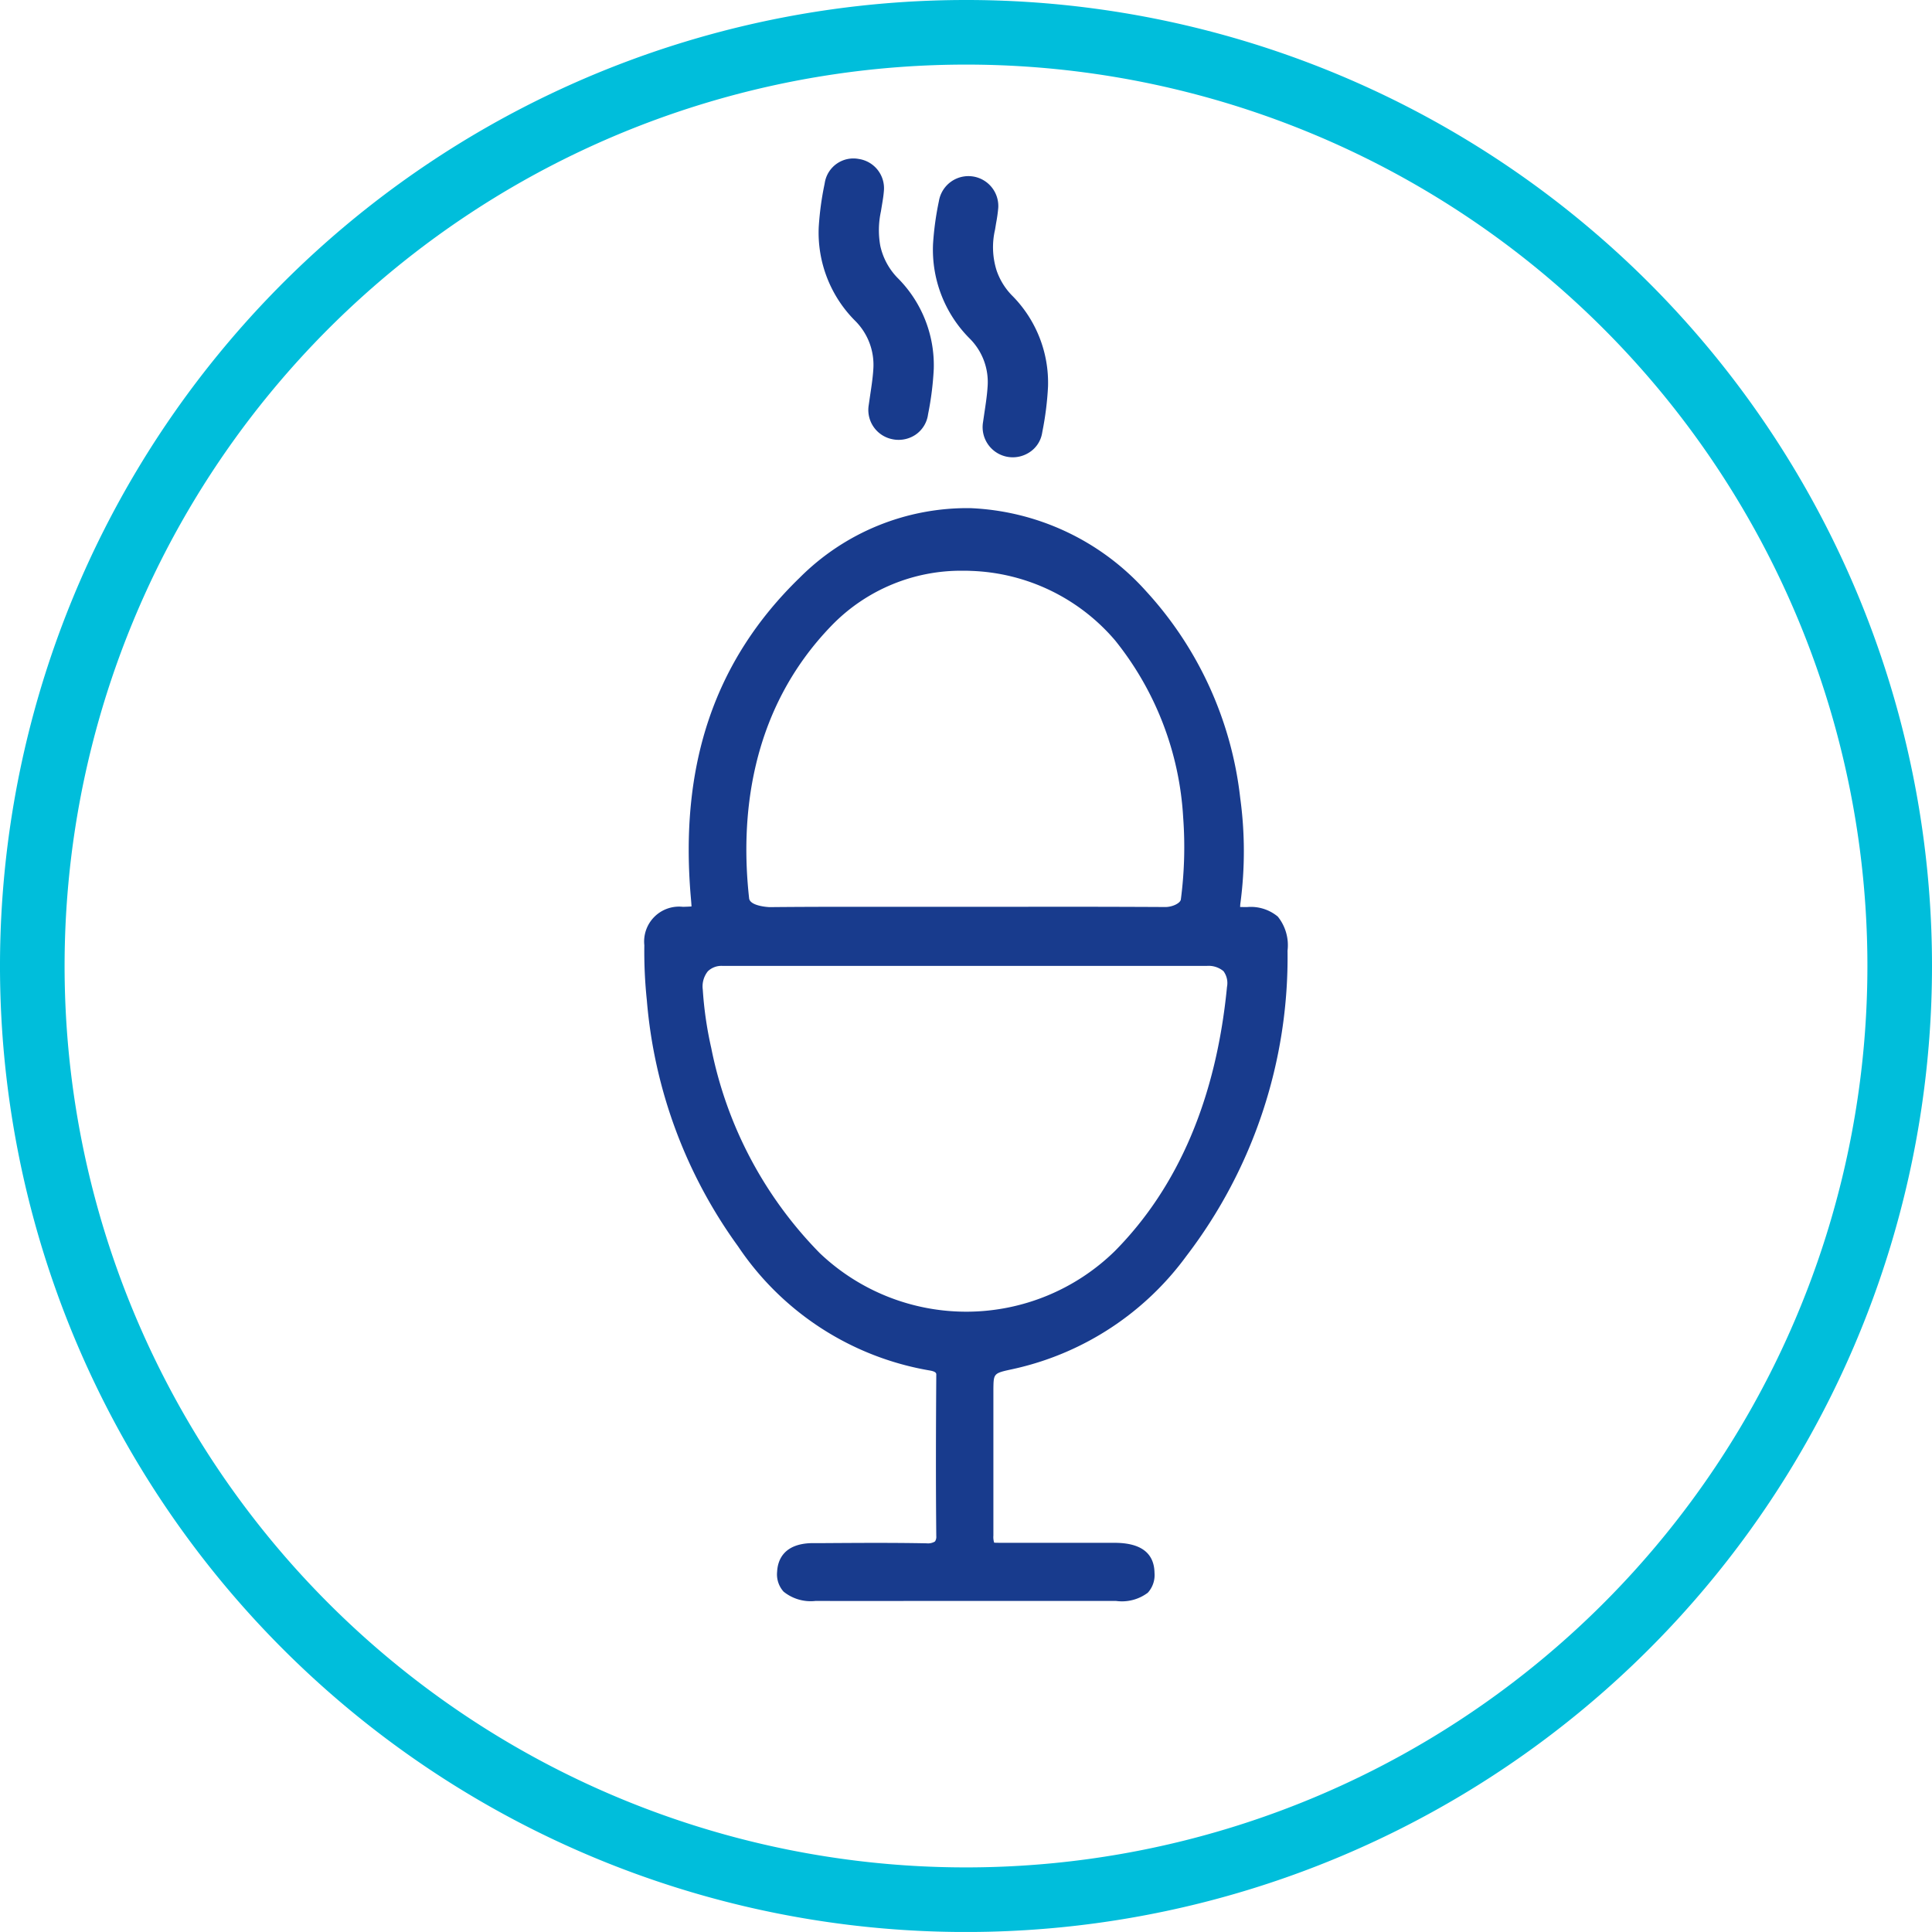 <svg xmlns="http://www.w3.org/2000/svg" width="89.726" height="89.724" viewBox="0 0 89.726 89.724"><defs><style>.a{fill:none;stroke:#00bedb;stroke-linecap:round;stroke-miterlimit:10;stroke-width:3px;}.b{fill:#183b8d;}</style></defs><g transform="translate(-1218.131 -3417.557)"><path class="a" d="M3610.412,3462.419a43.363,43.363,0,1,1-43.363-43.362A43.362,43.362,0,0,1,3610.412,3462.419Z" transform="translate(-2304.055)"/><g transform="translate(-2304.055)"><path class="b" d="M3569.214,3481.142l.168-.038a13.575,13.575,0,0,0,7.9-5.212,22.836,22.836,0,0,0,4.7-14.185,2.115,2.115,0,0,0-.453-1.582,1.954,1.954,0,0,0-1.426-.442l-.19,0a.757.757,0,0,0-.131,0,1.211,1.211,0,0,1,.014-.2,18.29,18.29,0,0,0-.012-4.869,17.011,17.011,0,0,0-4.363-9.591,11.6,11.6,0,0,0-8.169-3.867,10.993,10.993,0,0,0-7.929,3.233c-3.941,3.824-5.594,8.675-5.051,14.872.012.137.025.287.029.393-.12.011-.29.015-.4.018a1.621,1.621,0,0,0-1.791,1.784,21.664,21.664,0,0,0,.117,2.559,22.612,22.612,0,0,0,4.236,11.425,13.428,13.428,0,0,0,8.866,5.759c.278.044.331.106.34.176-.015,2.247-.027,4.9,0,7.525a.377.377,0,0,1-.062.247.617.617,0,0,1-.38.085c-1.579-.031-3.16-.02-4.737-.01l-.543,0c-1.4.006-1.645.834-1.67,1.328a1.2,1.2,0,0,0,.3.926,2,2,0,0,0,1.49.431c1.556.005,3.116.006,4.67,0h6.551l2.722,0a2,2,0,0,0,1.483-.381,1.217,1.217,0,0,0,.311-.917c-.014-.922-.626-1.391-1.822-1.4l-5.012,0c-.253,0-.568,0-.614-.009a.86.86,0,0,1-.035-.325v-6.811C3568.331,3481.333,3568.331,3481.333,3569.214,3481.142Zm9.956-17.751c-.5,5.152-2.252,9.279-5.207,12.267a9.866,9.866,0,0,1-13.708.094,18.82,18.82,0,0,1-5.038-9.528,17.26,17.26,0,0,1-.393-2.711,1.123,1.123,0,0,1,.237-.849.909.909,0,0,1,.69-.248l11.3,0h11.178a1.075,1.075,0,0,1,.778.244A.933.933,0,0,1,3579.17,3463.391Zm-2.142-4.067c-.018.175-.385.357-.719.357h-.007q-3.471-.019-6.94-.01h-2.312l-2.385,0c-2.245,0-4.493-.007-6.741.015-.364-.02-.915-.121-.947-.409-.4-3.579-.059-8.689,3.875-12.714a8.37,8.37,0,0,1,6.073-2.5c.116,0,.233,0,.35.007a9.2,9.2,0,0,1,6.7,3.23,14.417,14.417,0,0,1,3.16,8.224A18.715,18.715,0,0,1,3577.028,3459.324Z"/><path class="b" d="M3562.746,3434.688c-.024.4-.085.806-.146,1.209l-.069.475a1.385,1.385,0,0,0,1.1,1.583,1.328,1.328,0,0,0,.288.03,1.415,1.415,0,0,0,.791-.242,1.361,1.361,0,0,0,.577-.946,14.2,14.2,0,0,0,.265-2.109,5.729,5.729,0,0,0-1.69-4.234,3.076,3.076,0,0,1-.793-1.478,4.1,4.1,0,0,1,.027-1.592l.047-.286c.039-.23.077-.459.094-.69a1.374,1.374,0,0,0-1.165-1.468,1.346,1.346,0,0,0-1.576,1.073l-.02.111a13.913,13.913,0,0,0-.266,1.97,5.793,5.793,0,0,0,1.691,4.362A2.883,2.883,0,0,1,3562.746,3434.688Z"/><path class="b" d="M3568.053,3435.5c-.025.405-.086.81-.147,1.213l-.066.451a1.4,1.4,0,0,0,1.382,1.631,1.417,1.417,0,0,0,.788-.241,1.324,1.324,0,0,0,.572-.872l.018-.1a14.26,14.26,0,0,0,.258-2.066,5.738,5.738,0,0,0-1.692-4.256,3.1,3.1,0,0,1-.692-1.13,3.584,3.584,0,0,1-.076-1.909l.049-.3a7.1,7.1,0,0,0,.1-.711,1.389,1.389,0,0,0-2.757-.31,13.946,13.946,0,0,0-.272,1.986,5.838,5.838,0,0,0,1.709,4.4A2.85,2.85,0,0,1,3568.053,3435.5Z"/></g></g></svg>